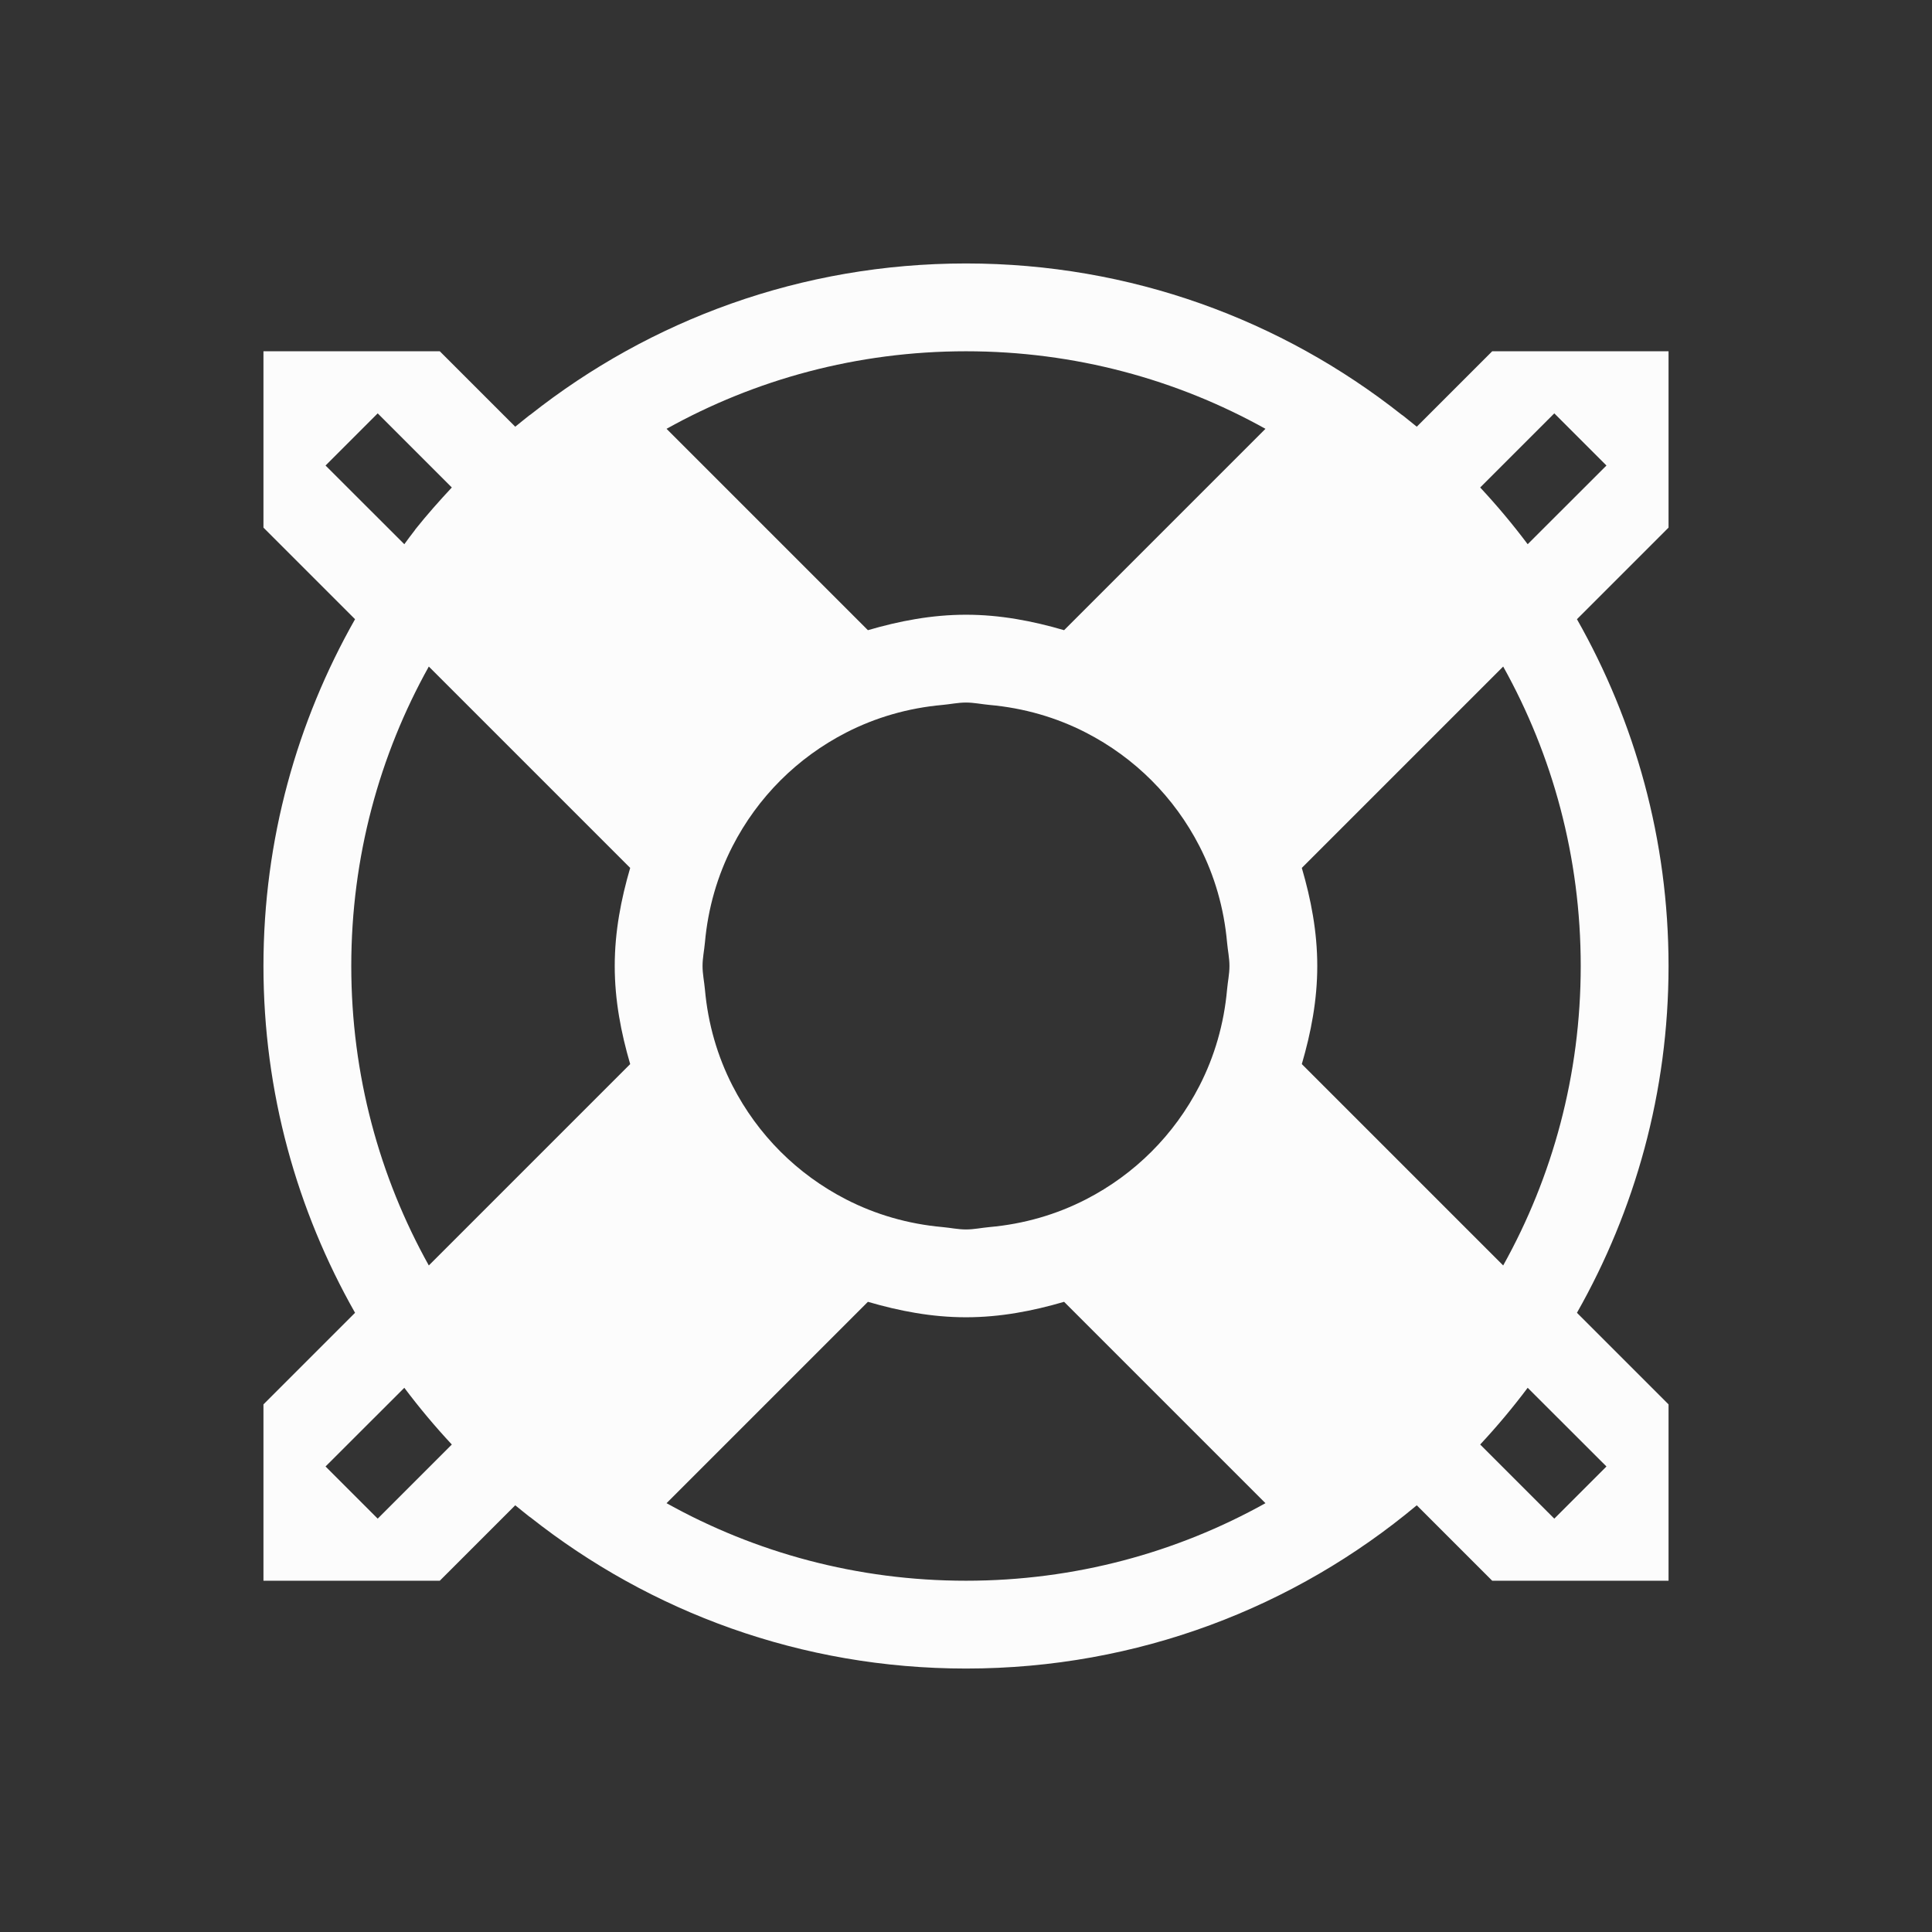 <svg xmlns="http://www.w3.org/2000/svg" viewBox="0 0 22 22">
<rect x="0" y="0" width="22" height="22" fill="#333333" stroke="none"/>
<defs id="defs3051">

</defs>
<path style="fill:#fcfcfc;fill-opacity:1;stroke:none" d="M 11 3 C 9.122 3 7.403 3.645 6.041 4.721 C 6.036 4.725 6.03 4.728 6.025 4.732 C 5.972 4.775 5.919 4.816 5.867 4.859 L 5.008 4 L 3 4 L 3 6.008 L 4.043 7.051 C 3.383 8.215 3 9.56 3 11 C 3 12.44 3.383 13.785 4.043 14.949 L 3 15.992 L 3 18 L 5.008 18 L 5.867 17.141 C 5.919 17.184 5.972 17.225 6.025 17.268 C 6.03 17.272 6.036 17.275 6.041 17.279 C 7.403 18.355 9.122 19 11 19 C 12.958 19 14.745 18.301 16.133 17.141 L 16.992 18 L 19 18 L 19 15.992 L 17.957 14.949 C 18.617 13.785 19 12.44 19 11 C 19 9.56 18.617 8.215 17.957 7.051 L 19 6.008 L 19 4 L 16.992 4 L 16.133 4.859 C 16.081 4.816 16.028 4.775 15.975 4.732 C 15.97 4.728 15.964 4.725 15.959 4.721 C 14.597 3.645 12.878 3 11 3 z M 11 4 C 12.24 4 13.402 4.321 14.41 4.883 L 12.117 7.176 C 11.761 7.072 11.391 7 11 7 C 10.609 7 10.239 7.072 9.883 7.176 L 8.707 6 L 7.59 4.883 C 8.598 4.321 9.76 4 11 4 z M 4.301 4.707 L 5.145 5.551 C 5.002 5.704 4.863 5.861 4.732 6.025 C 4.728 6.03 4.725 6.036 4.721 6.041 C 4.68 6.092 4.643 6.145 4.604 6.197 L 3.707 5.301 L 4.301 4.707 z M 17.699 4.707 L 18.293 5.301 L 17.396 6.197 C 17.227 5.972 17.047 5.757 16.855 5.551 L 17.699 4.707 z M 4.883 7.59 L 7.176 9.883 C 7.072 10.239 7 10.609 7 11 C 7 11.391 7.072 11.761 7.176 12.117 L 6 13.293 L 4.883 14.41 C 4.321 13.402 4 12.24 4 11 C 4 9.76 4.321 8.598 4.883 7.59 z M 17.117 7.59 C 17.679 8.598 18 9.76 18 11 C 18 12.24 17.679 13.402 17.117 14.41 L 16 13.293 L 14.824 12.117 C 14.928 11.761 15 11.391 15 11 C 15 10.609 14.928 10.239 14.824 9.883 L 17.117 7.59 z M 11 8 C 11.091 8 11.177 8.019 11.266 8.027 C 11.66 8.062 12.03 8.17 12.365 8.342 C 12.922 8.628 13.372 9.078 13.658 9.635 C 13.83 9.97 13.938 10.34 13.973 10.734 C 13.981 10.823 14 10.909 14 11 C 14 11.091 13.981 11.177 13.973 11.266 C 13.938 11.66 13.83 12.03 13.658 12.365 C 13.372 12.922 12.922 13.372 12.365 13.658 C 12.03 13.83 11.66 13.938 11.266 13.973 C 11.177 13.981 11.091 14 11 14 C 10.909 14 10.823 13.981 10.734 13.973 C 10.34 13.938 9.97 13.83 9.635 13.658 C 9.078 13.372 8.628 12.922 8.342 12.365 C 8.17 12.03 8.062 11.66 8.027 11.266 C 8.019 11.177 8 11.091 8 11 C 8 10.909 8.019 10.823 8.027 10.734 C 8.062 10.34 8.17 9.97 8.342 9.635 C 8.628 9.078 9.078 8.628 9.635 8.342 C 9.97 8.17 10.34 8.062 10.734 8.027 C 10.823 8.019 10.909 8 11 8 z M 9.883 14.824 C 10.239 14.928 10.609 15 11 15 C 11.391 15 11.761 14.928 12.117 14.824 L 14.41 17.117 C 13.402 17.679 12.24 18 11 18 C 9.76 18 8.598 17.679 7.59 17.117 L 8.707 16 L 9.883 14.824 z M 4.604 15.803 C 4.773 16.028 4.953 16.243 5.145 16.449 L 4.301 17.293 L 3.707 16.699 L 4.604 15.803 z M 17.396 15.803 L 18.293 16.699 L 17.699 17.293 L 16.855 16.449 C 17.047 16.243 17.227 16.028 17.396 15.803 z "  />
</svg>
